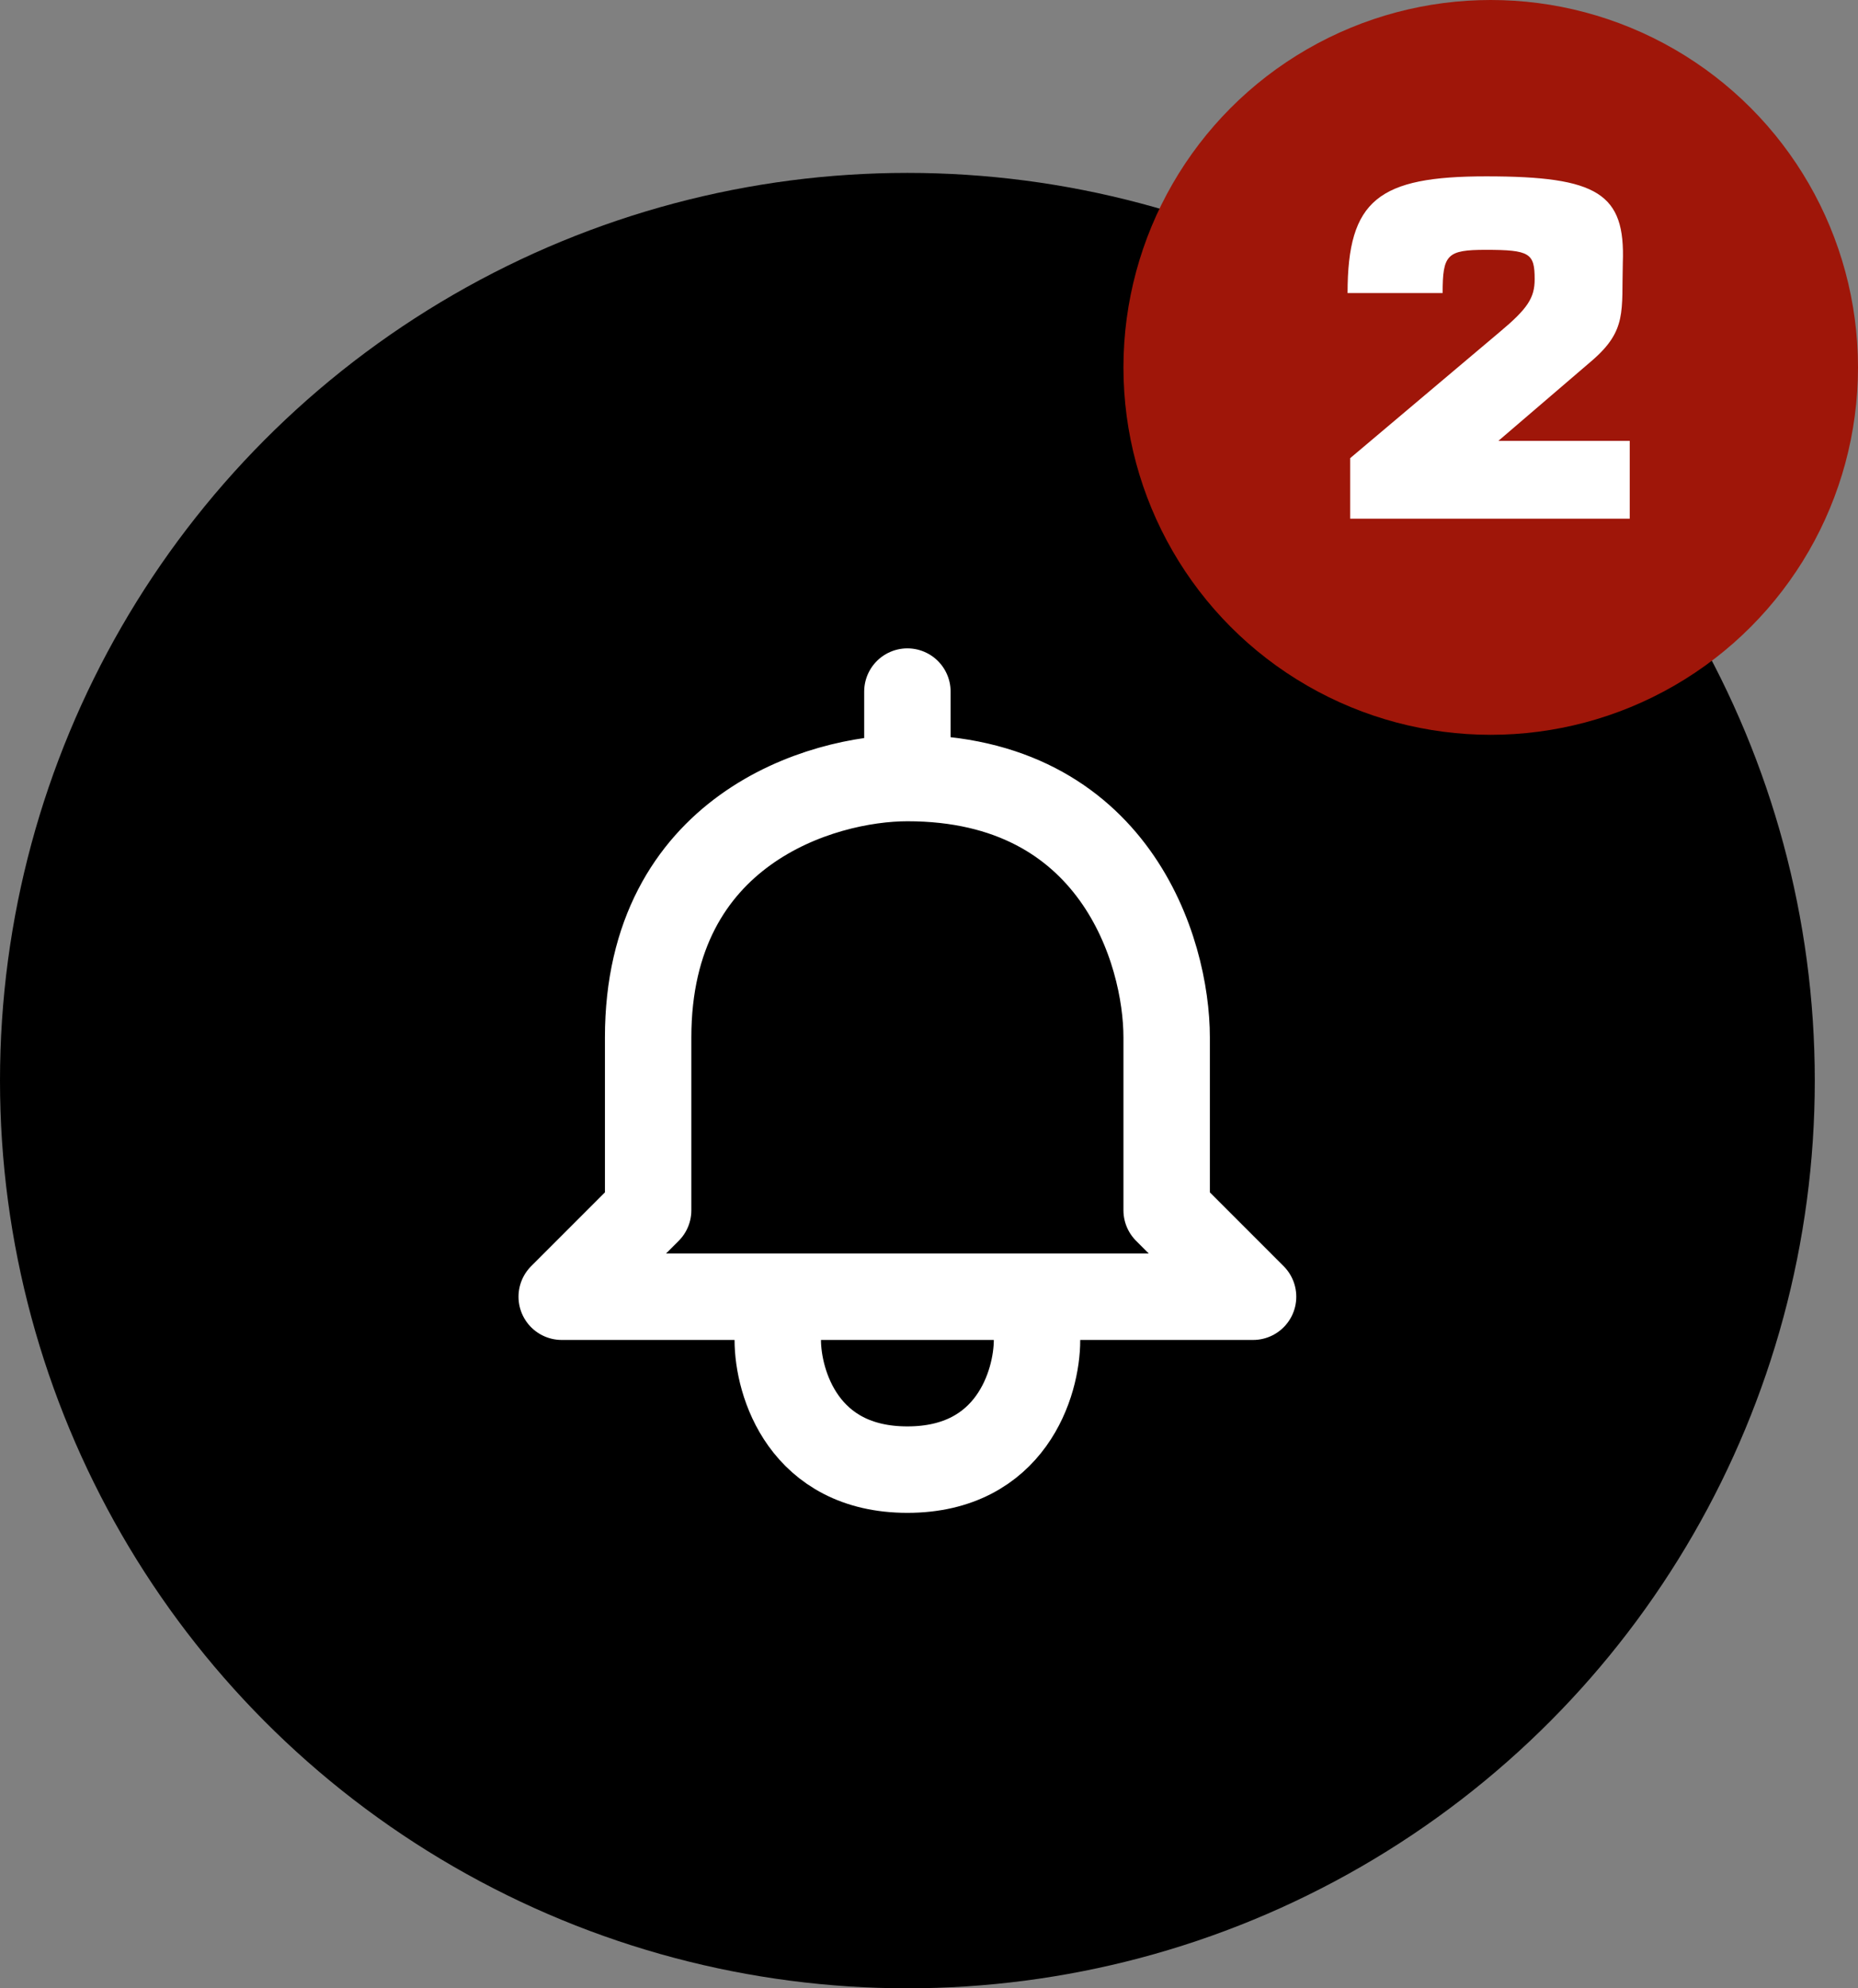 <svg width="43" height="46" viewBox="0 0 43 46" fill="none" xmlns="http://www.w3.org/2000/svg">
<rect x="0" y="0" width="43" height="46" fill="#808080" stroke="none"/>
<circle cx="21" cy="25" r="21" fill="black"/>
<circle cx="34.5" cy="8.5" r="8.5" fill="#9F1609"/>
<path d="M37.717 12V10.2H34.677L36.847 8.34C37.657 7.64 37.527 7.2 37.557 6.08C37.617 4.48 36.987 4.08 34.397 4.08C31.907 4.08 31.187 4.62 31.187 6.78H33.387C33.387 5.89 33.487 5.78 34.387 5.78C35.407 5.78 35.517 5.86 35.517 6.46C35.517 6.89 35.357 7.14 34.697 7.69L31.247 10.6V12H37.717Z" fill="white"/>
<path d="M21 18C19 18 15 19.2 15 24V28L13 30H18M21 18C25.8 18 27 22 27 24V28L29 30H24M21 18V16M18 30V31C18 32 18.6 34 21 34C23.4 34 24 32 24 31V30M18 30H24" stroke="white" stroke-width="2" stroke-linecap="round" stroke-linejoin="round"/>
</svg>
